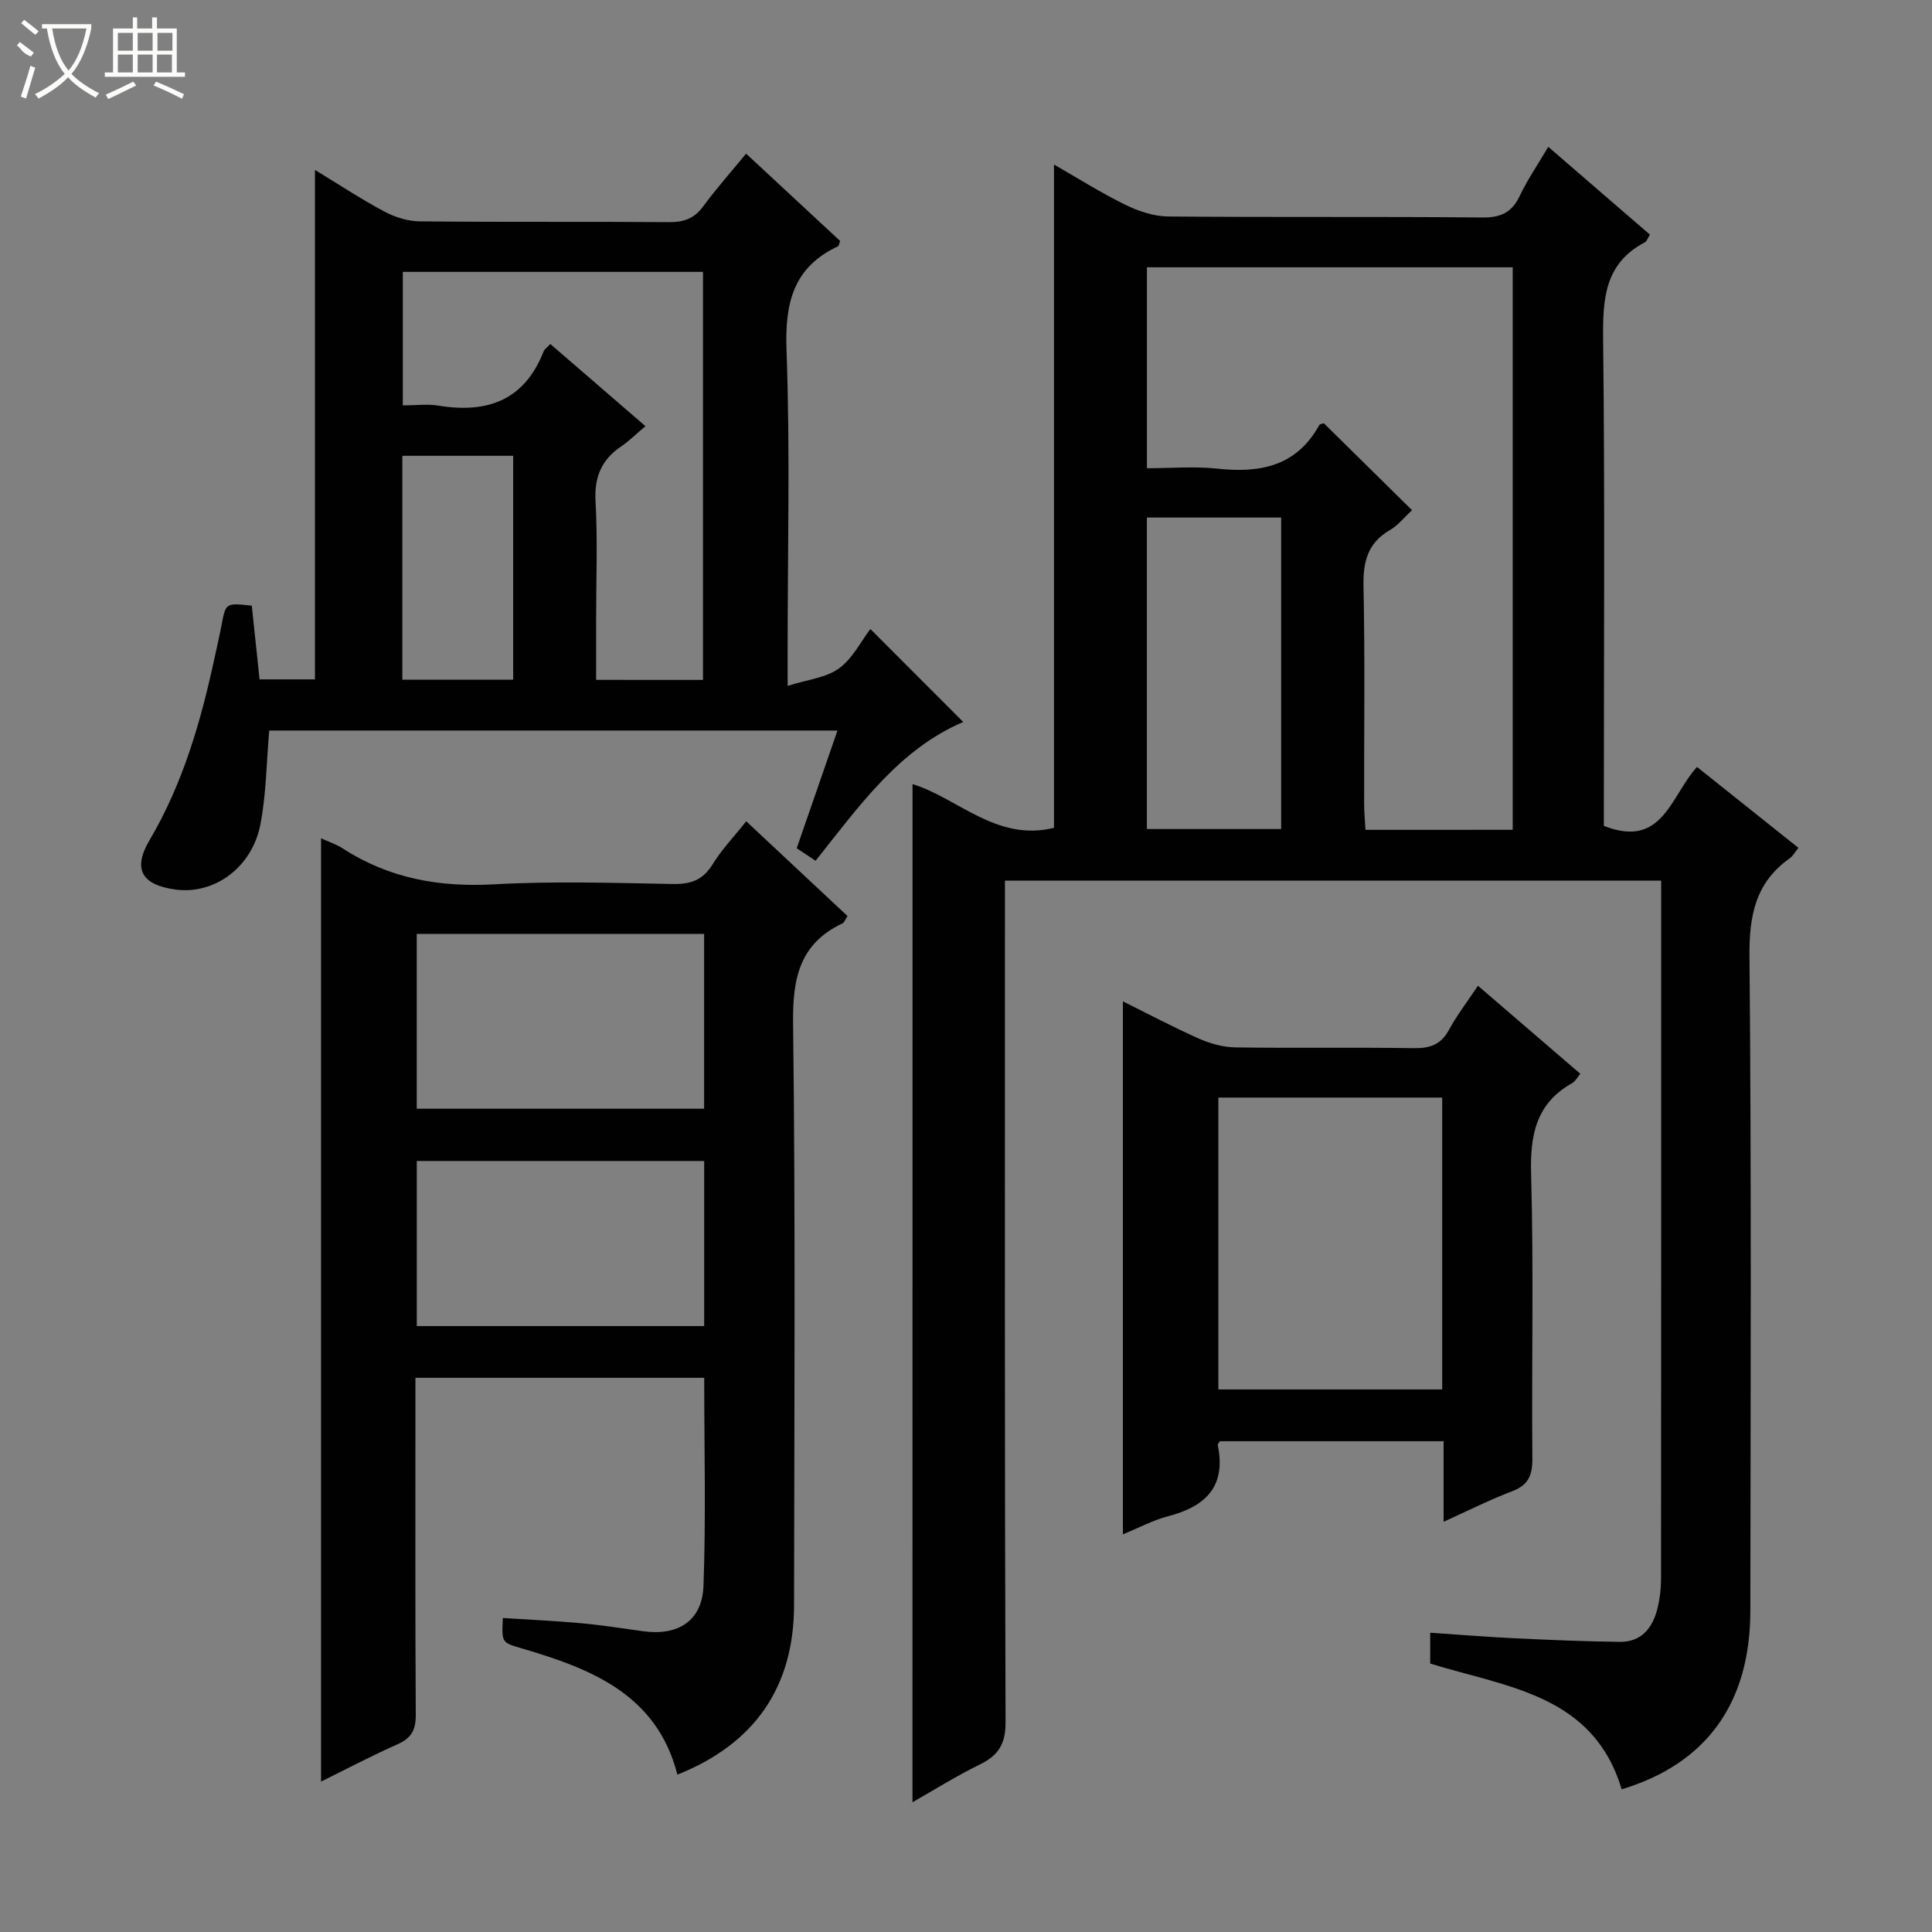 <svg enable-background="new 0 0 400 400" viewBox="0 0 400 400" xmlns="http://www.w3.org/2000/svg"><rect x="0" y="0" width="400" height="400" fill="#808080" stroke="none"/><g fill="#010102"><path d="m188.93 162.34c9.37 2.86 17.39 12 29.29 9.05 0-45.49 0-91.02 0-137.32 5.04 2.88 9.77 5.88 14.77 8.33 2.72 1.33 5.89 2.39 8.86 2.42 21.66.2 43.33 0 64.99.21 3.86.04 6.16-1 7.81-4.48 1.55-3.29 3.65-6.32 5.9-10.15 7.16 6.18 14.09 12.17 21.05 18.18-.5.79-.66 1.38-1.03 1.58-8.43 4.41-8.75 11.84-8.66 20.24.37 31.83.15 63.66.15 95.49v5.1c12.2 4.81 13.8-6.2 19.29-12.2 6.98 5.57 13.9 11.09 21 16.75-.75.91-1.15 1.7-1.79 2.15-7.1 5.02-8.43 11.85-8.35 20.31.42 45.16.23 90.32.18 135.49-.02 19.15-9.09 31.67-26.64 36.97-5.88-19.66-23.77-21.12-39.64-26.04 0-1.87 0-3.82 0-6.38 5.99.4 11.87.88 17.76 1.16 7.14.34 14.29.64 21.44.73 4.57.06 6.87-2.92 7.87-6.99.47-1.91.71-3.93.72-5.9.04-46.83.03-93.66.03-140.49 0-1.3 0-2.6 0-4.22-45.3 0-90.22 0-135.87 0v5.72c0 56.16-.07 112.32.13 168.48.02 4.57-1.49 6.91-5.35 8.8-4.86 2.38-9.47 5.28-13.92 7.81.01-70.49.01-140.66.01-210.8zm124.26 9.46c0-39.15 0-77.83 0-116.46-25.47 0-50.53 0-75.73 0v41.6c5.06 0 9.89-.42 14.61.09 8.87.96 16.4-.52 21.08-9.04.12-.21.58-.23.94-.36 6 5.92 12.01 11.84 18.26 18-1.64 1.5-2.91 3.15-4.58 4.11-4.66 2.7-5.58 6.62-5.47 11.74.32 14.98.1 29.98.13 44.97 0 1.75.18 3.51.28 5.36 10.38-.01 20.18-.01 30.48-.01zm-75.74-64.65v64.49h27.8c0-21.55 0-42.94 0-64.49-9.33 0-18.3 0-27.8 0z"/><path d="m66.47 368.86c0-65.23 0-130.06 0-195.3 1.58.73 3.16 1.24 4.51 2.11 9.57 6.2 19.96 8.05 31.32 7.42 12.29-.69 24.65-.29 36.97-.07 3.69.07 6.24-.77 8.26-4.06 1.9-3.1 4.47-5.77 6.97-8.92 7.01 6.56 13.98 13.07 20.97 19.62-.5.75-.66 1.34-1.03 1.51-8.94 4.21-10.36 11.43-10.24 20.74.5 40.14.25 80.28.2 120.43-.02 16.92-8.14 28.7-24.15 35.08-4.27-16.65-17.86-21.92-32.26-26.15-4.11-1.21-4.13-1.13-3.88-6.28 5.4.35 10.82.59 16.21 1.08 4.29.39 8.56 1.07 12.84 1.66 7.22 1 12.22-2.14 12.49-9.38.52-14.26.15-28.55.15-43.09-19.93 0-39.51 0-59.79 0v5.29c0 21.49-.06 42.98.07 64.46.02 3.09-.86 4.83-3.73 6.1-5.41 2.4-10.65 5.17-15.88 7.75zm79.31-175.51c-20.12 0-39.82 0-59.5 0v36.2h59.5c0-12.17 0-23.96 0-36.2zm.01 47.02c-20.15 0-39.85 0-59.5 0v34.18h59.5c0-11.52 0-22.64 0-34.18z"/><path d="m55.74 151.25c-.58 6.67-.61 13.18-1.83 19.46-1.75 8.96-9.59 14.55-17.58 13.46-6.92-.94-8.94-4.17-5.38-10.2 6.95-11.78 10.63-24.62 13.48-37.8.49-2.27 1.02-4.53 1.45-6.81.87-4.55.84-4.55 6.25-3.96.52 4.96 1.06 10.01 1.61 15.26h11.47c0-35.15 0-70.03 0-105.48 4.77 2.9 9.4 5.96 14.29 8.58 2.22 1.19 4.92 2.05 7.41 2.07 17.16.18 34.31.02 51.47.16 3.1.03 5.31-.67 7.2-3.25 2.74-3.73 5.83-7.2 8.89-10.93 6.65 6.18 13.1 12.16 19.47 18.08-.22.57-.25 1.01-.44 1.1-9.28 4.35-11.02 11.76-10.66 21.5.76 20.79.23 41.64.23 62.46v7.06c4.17-1.33 7.98-1.69 10.64-3.63 2.82-2.05 4.54-5.59 6.49-8.15 6.43 6.44 12.74 12.75 19.23 19.25-13.25 5.63-21.53 17.38-30.57 28.73-1.39-.92-2.58-1.71-3.91-2.59 2.81-8.12 5.56-16.06 8.44-24.37-39.63 0-78.67 0-117.65 0zm89.81-10.48c0-28.45 0-56.49 0-84.48-20.98 0-41.57 0-62.15 0v27.64c2.72 0 5.1-.32 7.36.05 10.09 1.66 17.8-1.06 21.78-11.2.2-.52.79-.89 1.4-1.56 6.66 5.75 13.04 11.26 19.69 17.01-1.95 1.65-3.37 3.07-4.99 4.17-4.09 2.76-5.62 6.33-5.34 11.38.45 8.14.12 16.33.12 24.49v12.49c7.7.01 14.68.01 22.13.01zm-39.3-46.4c-7.9 0-15.46 0-22.95 0v46.35h22.95c0-15.44 0-30.7 0-46.35z"/><path d="m298.88 315.07c0-6.02 0-11.16 0-16.68-15.58 0-30.94 0-46.32 0-.16.29-.48.6-.43.84 1.76 8.55-2.54 12.68-10.28 14.69-3.16.82-6.11 2.42-9.37 3.75 0-36.89 0-73.35 0-110.35 5.33 2.64 10.44 5.36 15.71 7.7 2.34 1.04 5.02 1.79 7.57 1.83 12.32.19 24.65-.03 36.97.16 3.35.05 5.61-.74 7.26-3.79 1.65-3.02 3.77-5.78 6-9.14 7.22 6.21 14.1 12.13 21.2 18.24-.64.76-1.03 1.55-1.66 1.91-7.49 4.2-8.76 10.7-8.53 18.81.55 19.64.09 39.3.26 58.95.03 3.45-.82 5.47-4.17 6.75-4.61 1.75-9.04 3.99-14.21 6.33zm-46.63-27.4h46.34c0-20.29 0-40.32 0-60.43-15.59 0-30.84 0-46.34 0z"/></g><path d="m6.4 11.7c-2-.8-1.9-1.6-2.9-2.3l.6-.7c.9.7 1.9 1.4 2.9 2.2zm-2.1 8.3c.7-2.1 1.4-4.2 2-6.4.2.1.6.3 1 .4-.7 2.3-1.3 4.4-1.9 6.4zm3-12.8c-1.1-.9-2.1-1.7-2.9-2.4l.6-.7c1 .8 2 1.5 3 2.4zm1.4-1.3v-.9h10.2v.9c-.9 4.2-2.3 7.3-4.1 9.4 1.3 1.4 3.2 2.7 5.7 4-.2.2-.4.5-.7.9-2.5-1.4-4.4-2.7-5.7-4.2-1.4 1.5-3.5 3-6.1 4.4 0 0 0 0-.1-.1-.3-.4-.5-.7-.7-.8 2.7-1.3 4.7-2.8 6.2-4.2-1.8-2.2-3-5.3-3.7-9.4zm9.2 0h-7.1c.6 3.8 1.7 6.7 3.4 8.7 1.7-2 2.9-4.8 3.7-8.7z" fill="#fbfcfa"/><path d="m31.6 3.6h.9v2.3h4.1v9.1h1.7v.9h-16.6v-.9h1.7v-9.1h4.1v-2.3h.9v2.3h3.1v-2.3zm-4 13.3.6.8c-1.9.9-3.8 1.9-5.8 2.8-.2-.3-.3-.6-.5-.9 2-.9 3.9-1.8 5.7-2.7zm-3.2-10.1v3.7h3.1v-3.7zm0 4.5v3.7h3.1v-3.7zm4.1-4.5v3.7h3.1v-3.7zm0 4.5v3.7h3.1v-3.7zm9.1 9.1c-2.1-1.1-4.1-2-5.8-2.7l.5-.8c2.2.9 4.1 1.8 5.8 2.6l-.4.9zm-1.9-13.6h-3.1v3.7h3.1zm-3.2 4.5v3.7h3.1v-3.7z" fill="#fbfcfa"/></svg>